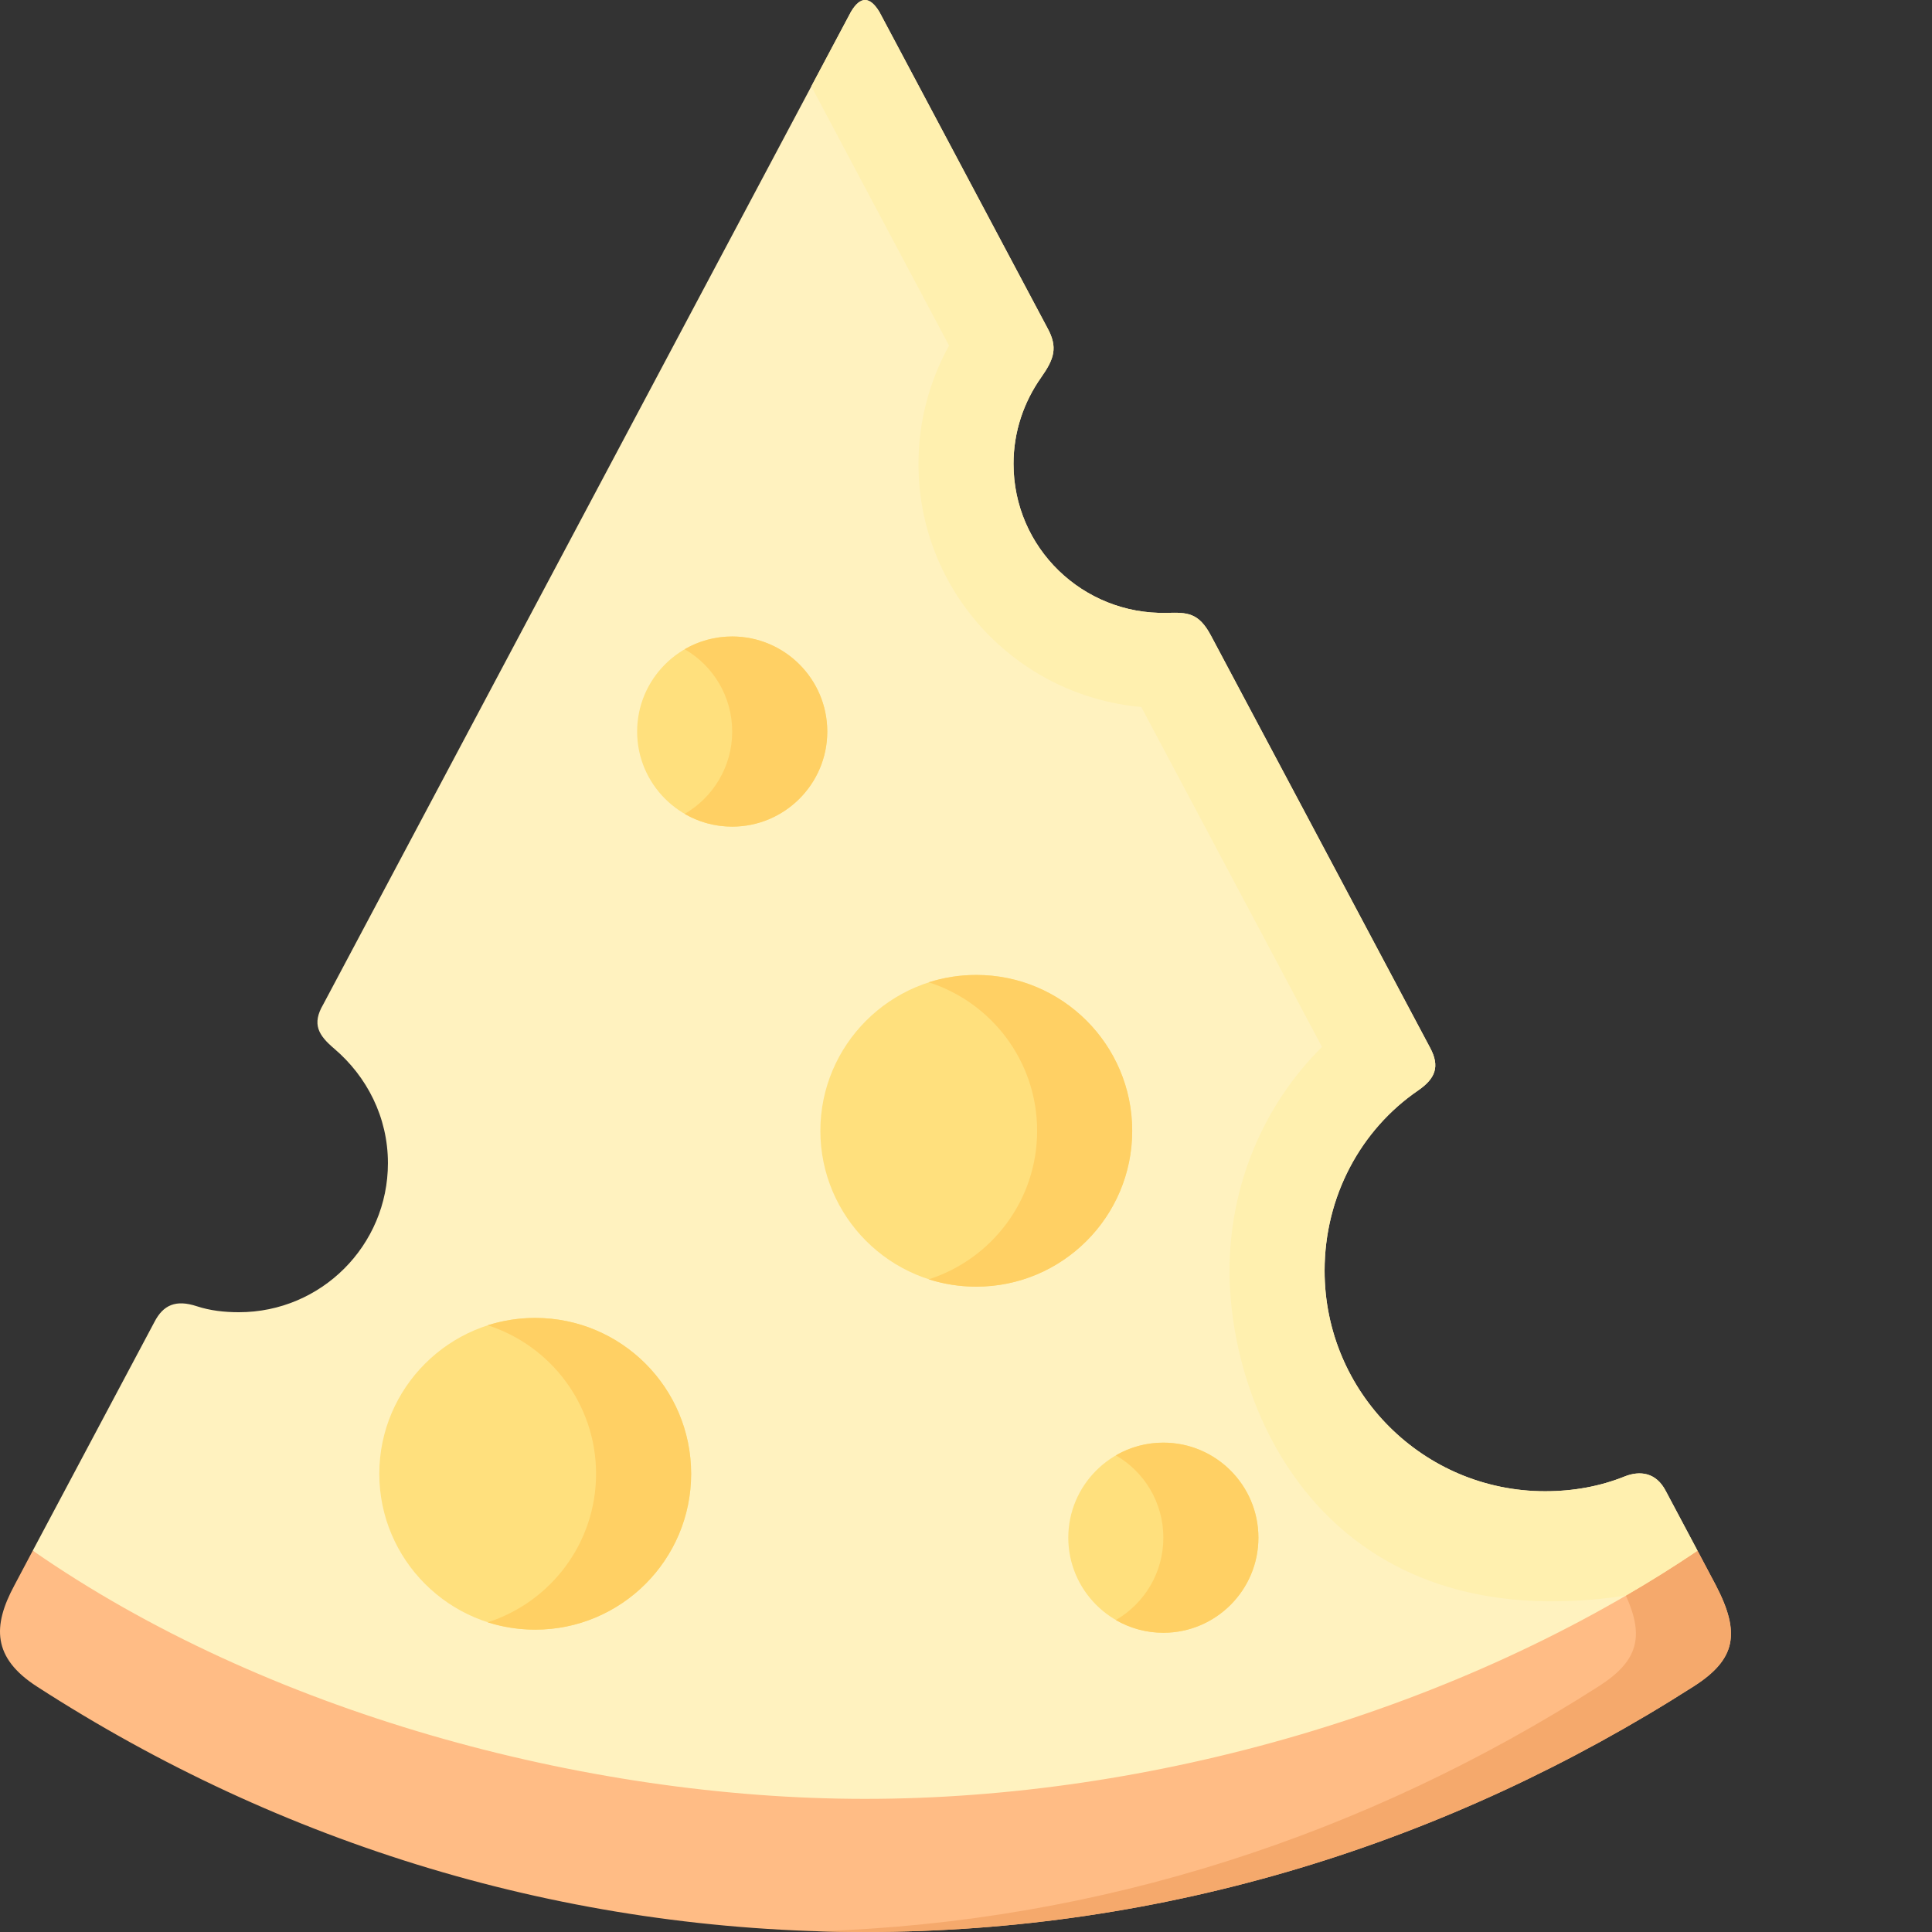 <svg id="Capa_1" enable-background="new 0 0 512.001 512.001" height="512" viewBox="0 0 512.001 512.001" width="512" xmlns="http://www.w3.org/2000/svg"><rect x="0" y="0" width="512.001" height="512.001" fill="#333333" stroke="none"/><g clip-rule="evenodd" fill-rule="evenodd"><path d="m233.06 3.17c-2.514-4.17-5.057-4.283-7.569 0l-139.825 262.998c-3.087 5.258-1.259 8.201 2.911 11.741 8.628 7.341 14.228 18.138 14.228 30.335 0 21.825-17.682 39.508-39.506 39.508-3.857 0-7.626-.428-11.111-1.573-5.6-1.855-8.941-.341-11.256 4.145l-32.248 60.613c44.788 51.787 146.223 70.841 220.579 70.841 75.667 0 169.419-22.308 220.606-70.812l-8.428-15.854c-2.541-4.914-6.827-5.456-10.912-3.826-6.513 2.627-13.625 3.91-21.052 3.91-32.277 0-58.445-26.164-58.445-58.441 0-19.739 9.629-37.391 24.769-47.761 4.569-3.142 5.885-6.343 3.17-11.37l-57.988-109.061c-3.311-6.311-6.371-6.283-11.824-6.141-22.225.485-40.564-17.255-40.564-39.505 0-8.542 2.744-16.397 7.313-22.882 3.457-4.914 4.542-7.971 1.6-13.254z" fill="#fff2bf"/><path d="m194.04 219.066c13.855 0 25.196-11.311 25.196-25.193 0-13.884-11.341-25.196-25.196-25.196-13.88 0-25.192 11.312-25.192 25.196-.001 13.882 11.312 25.193 25.192 25.193z" fill="#ffe07d"/><path d="m194.04 168.676c13.913 0 25.196 11.284 25.196 25.196s-11.283 25.193-25.196 25.193c-4.598 0-8.909-1.227-12.597-3.372 7.513-4.368 12.597-12.512 12.597-21.821 0-9.342-5.084-17.481-12.597-21.824 3.687-2.143 7.999-3.372 12.597-3.372z" fill="#ffd064"/><path d="m258.713 340.982c22.765 0 41.332-18.538 41.332-41.307 0-22.766-18.567-41.304-41.332-41.304-22.739 0-41.307 18.538-41.307 41.304.001 22.769 18.568 41.307 41.307 41.307z" fill="#ffe07d"/><path d="m258.713 258.371c22.821 0 41.332 18.481 41.332 41.304 0 22.825-18.511 41.307-41.332 41.307-4.371 0-8.629-.685-12.598-1.943 16.682-5.342 28.735-20.938 28.735-39.363s-12.054-34.021-28.735-39.36c3.969-1.259 8.227-1.945 12.598-1.945z" fill="#ffd064"/><path d="m141.824 431.877c22.766 0 41.335-18.54 41.335-41.308 0-22.765-18.569-41.306-41.335-41.306-22.736 0-41.306 18.541-41.306 41.306 0 22.768 18.569 41.308 41.306 41.308z" fill="#ffe07d"/><path d="m141.824 349.264c22.825 0 41.335 18.484 41.335 41.306 0 22.824-18.51 41.308-41.335 41.308-4.4 0-8.626-.689-12.596-1.944 16.652-5.342 28.734-20.939 28.734-39.363s-12.082-34.02-28.734-39.362c3.97-1.258 8.196-1.945 12.596-1.945z" fill="#ffd064"/><path d="m308.301 432.701c13.884 0 25.193-11.337 25.193-25.192 0-13.882-11.31-25.192-25.193-25.192s-25.194 11.311-25.194 25.192c0 13.855 11.311 25.192 25.194 25.192z" fill="#ffe07d"/><path d="m308.301 382.317c13.911 0 25.193 11.281 25.193 25.192 0 13.912-11.282 25.192-25.193 25.192-4.599 0-8.884-1.227-12.596-3.367 7.541-4.372 12.596-12.512 12.596-21.825 0-9.341-5.055-17.482-12.596-21.825 3.712-2.141 7.998-3.367 12.596-3.367z" fill="#ffd064"/><path d="m229.263 476.721c-74.356 0-159.164-23.079-220.579-65.784l-4.857 9.169c-5.828 10.799-5.856 19.227 5.971 26.853 64.754 41.847 139.796 65.041 219.465 65.041 79.723 0 154.649-23.565 219.635-65.128 11.14-7.144 12.427-14.053 5.8-26.795l-4.828-9.111c-62.958 42.447-144.94 65.755-220.607 65.755z" fill="#ffbc85"/><path d="m216.638 511.802c4.196.142 8.395.198 12.625.198 79.723 0 154.649-23.565 219.635-65.128 11.14-7.144 12.427-14.053 5.8-26.795l-4.828-9.111c-6.17 4.141-12.511 8.111-18.996 11.883 4.999 10.998 3.142 17.423-7.169 24.023-61.557 39.362-132.028 62.586-207.067 64.93z" fill="#f5a96c"/><path d="m215.007 22.882 14.256 26.852 22.25 41.846c-5.283 9.569-8.111 20.311-8.111 31.338 0 33.935 26.079 61.528 59.043 64.442l47.904 90.093c-15.653 15.512-24.509 36.879-24.509 59.302 0 38.305 26.365 97.947 105.033 86.095 6.856-3.97 12.483-7.512 18.996-11.883l-8.428-15.854c-2.541-4.914-6.827-5.456-10.912-3.826-6.513 2.627-13.625 3.91-21.052 3.91-32.277 0-58.445-26.164-58.445-58.441 0-19.739 9.629-37.391 24.769-47.761 4.569-3.142 5.885-6.343 3.17-11.37l-57.988-109.061c-3.311-6.311-6.371-6.283-11.824-6.141-22.225.485-40.564-17.255-40.564-39.505 0-8.542 2.744-16.397 7.313-22.882 3.457-4.914 4.542-7.971 1.6-13.254l-44.448-83.612c-2.514-4.17-5.057-4.283-7.569 0z" fill="#fff0af"/></g></svg>